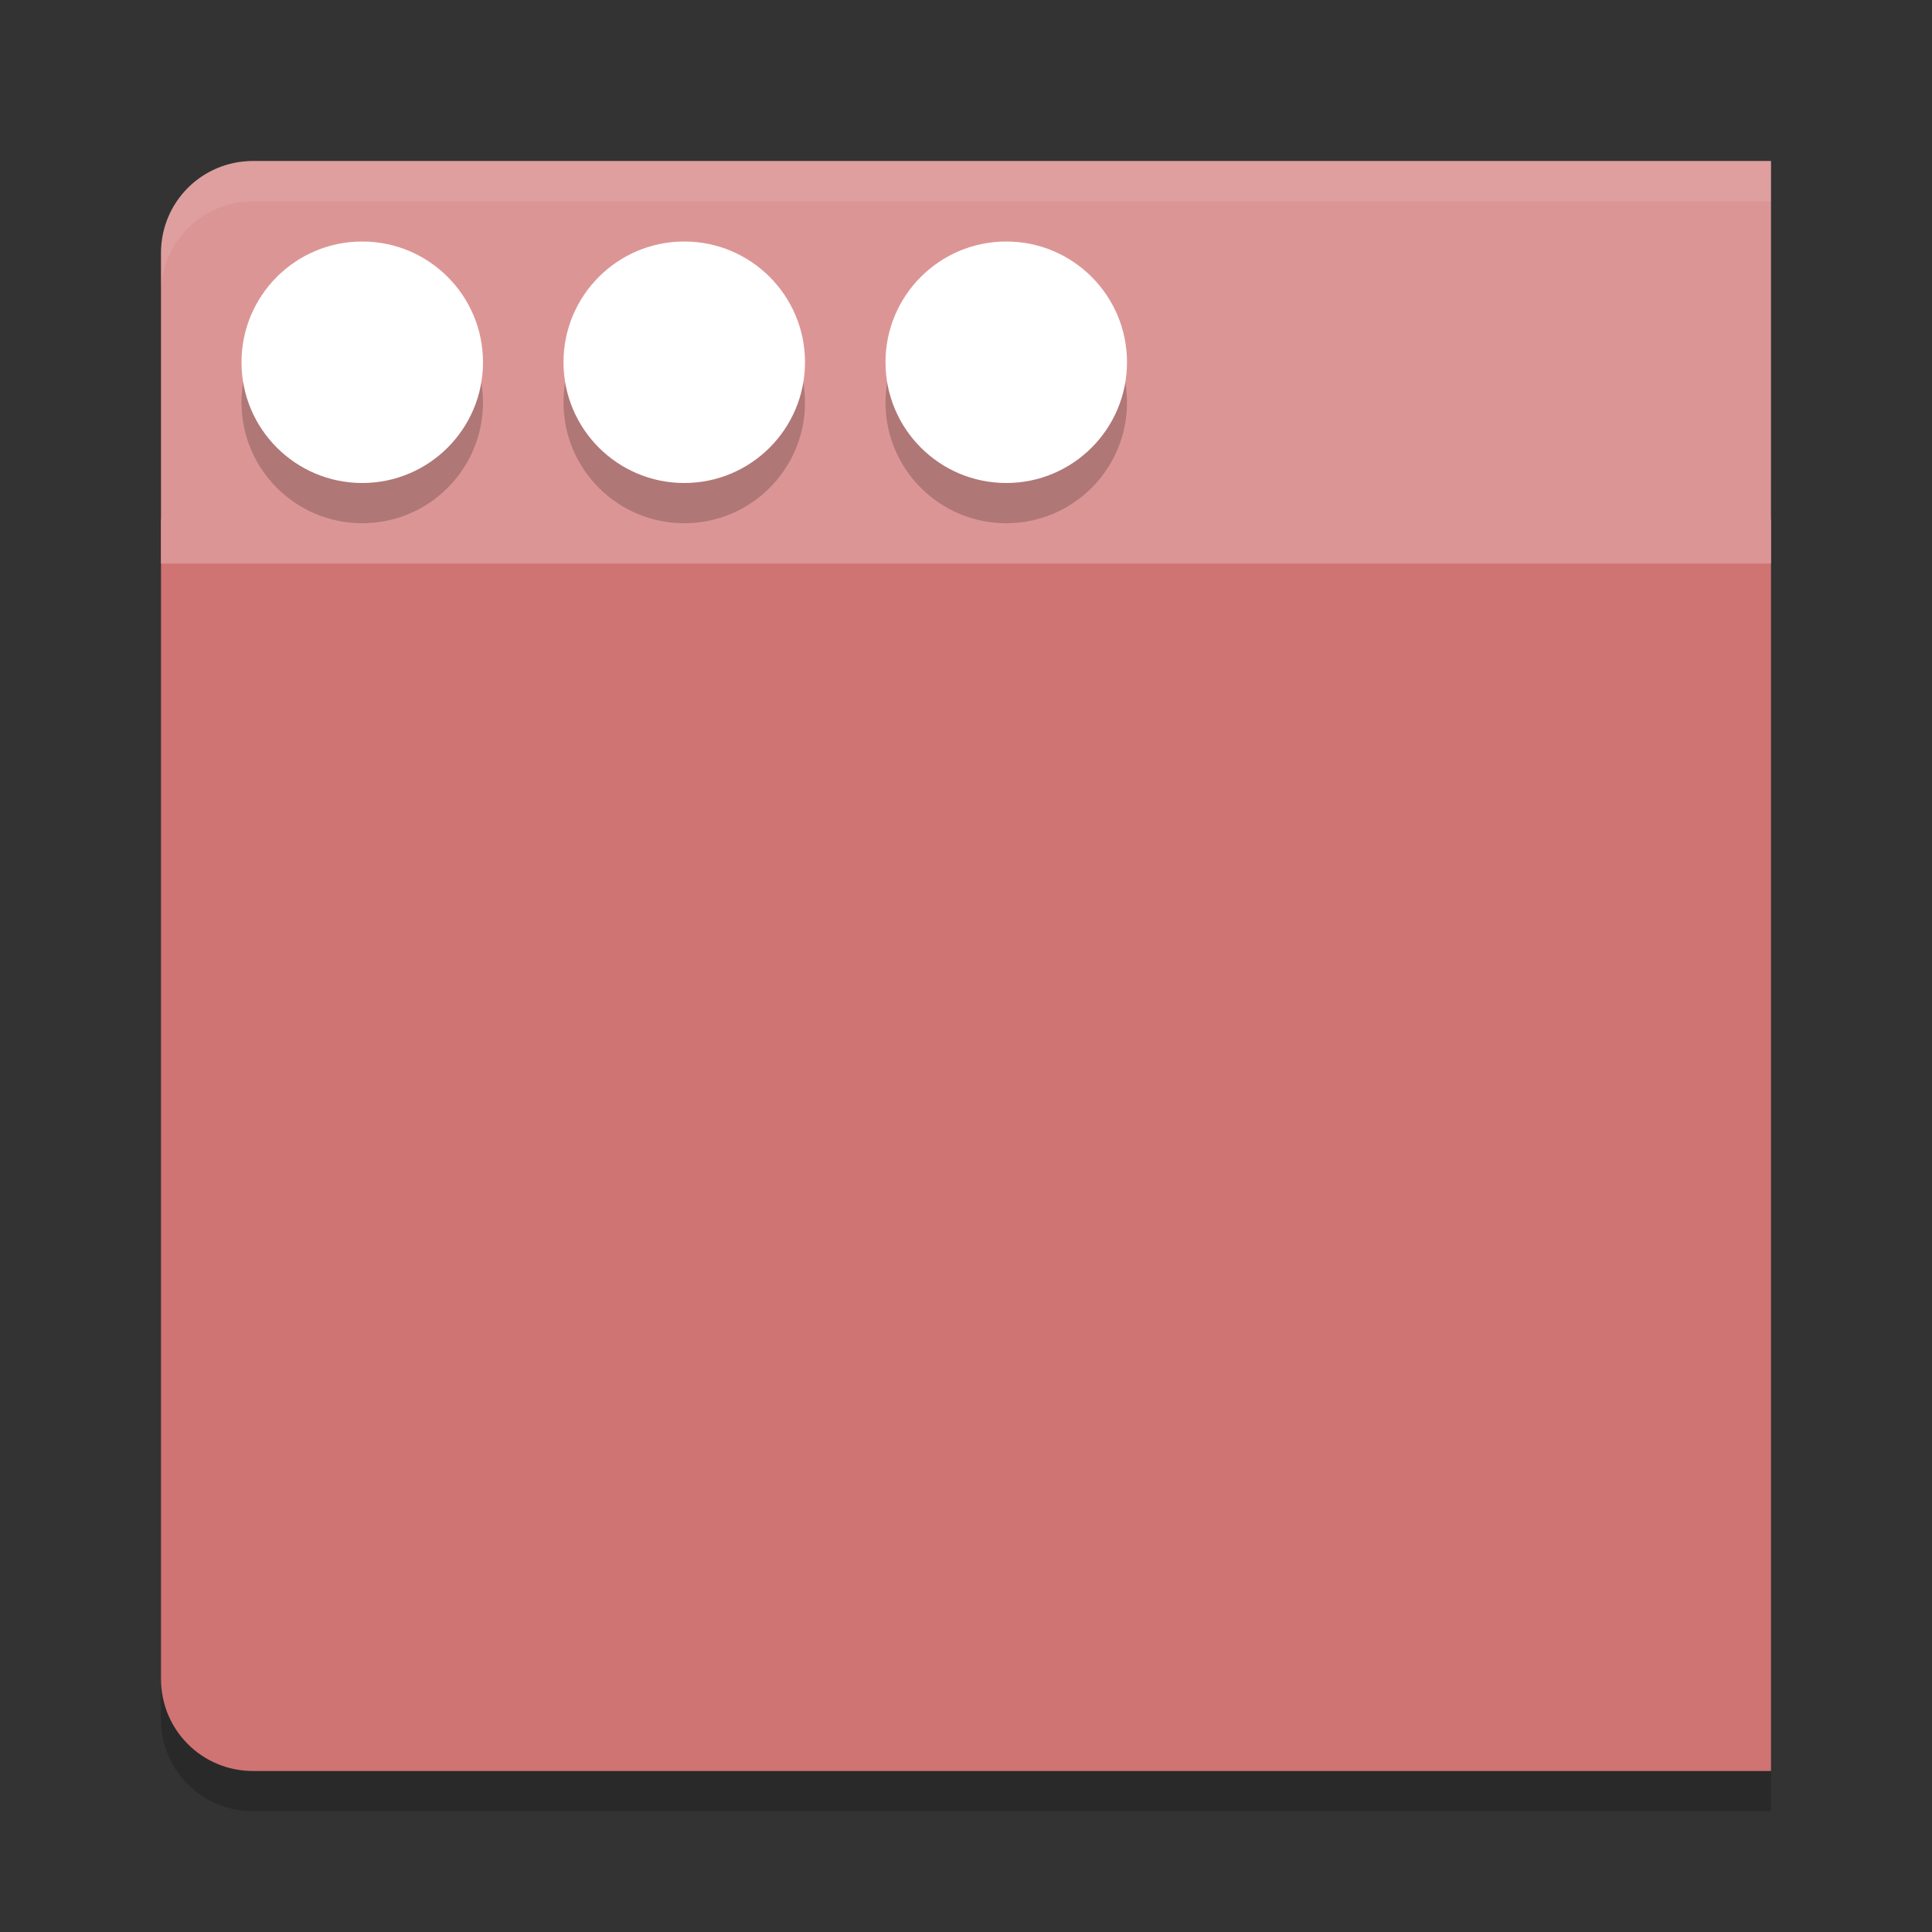 <?xml version="1.0" encoding="UTF-8" standalone="no"?>
<svg
   xmlns:dc="http://purl.org/dc/elements/1.1/"
   xmlns:cc="http://creativecommons.org/ns#"
   xmlns:rdf="http://www.w3.org/1999/02/22-rdf-syntax-ns#"
   xmlns:svg="http://www.w3.org/2000/svg"
   xmlns="http://www.w3.org/2000/svg"
   xmlns:sodipodi="http://sodipodi.sourceforge.net/DTD/sodipodi-0.dtd"
   xmlns:inkscape="http://www.inkscape.org/namespaces/inkscape"
   width="48"
   height="48"
   version="1"
   id="svg22"
   sodipodi:docname="preferences-desktop-theme-windowdecorations.svg"
   inkscape:version="0.92.5 (2060ec1f9f, 2020-04-08)">
  <rect width="100%" height="100%" fill="#333333" stroke="none"/>
  <defs
     id="defs26" />
  <sodipodi:namedview
     pagecolor="#ffffff"
     bordercolor="#d98c8c"
     borderopacity="1"
     objecttolerance="10"
     gridtolerance="10"
     guidetolerance="10"
     inkscape:pageopacity="0"
     inkscape:pageshadow="2"
     inkscape:window-width="640"
     inkscape:window-height="480"
     id="namedview24"
     showgrid="false"
     inkscape:zoom="4.9166667"
     inkscape:cx="-15.661017"
     inkscape:cy="24"
     inkscape:current-layer="svg22" />
  <path
     style="opacity:0.2"
     d="M 4,12 V 42.715 C 4,43.982 5.019,45 6.285,45 H 44 V 12 Z"
     id="path2" />
  <path
     style="fill:#d07373;fill-opacity:1"
     d="M 4,12.9 V 41.715 C 4,42.982 5.019,44 6.285,44 H 44 V 12.9 Z"
     id="path4" />
  <path
     style="fill:#dc9595"
     d="M 6.285,4 C 5.019,4 4,5.018 4,6.285 V 14 H 44 V 4 Z"
     id="path6" />
  <path
     style="opacity:0.1;fill:#ffffff"
     d="M 6.285,4 C 5.019,4 4,5.018 4,6.285 v 1 C 4,6.018 5.019,5 6.285,5 H 44 V 4 Z"
     id="path8" />
  <circle
     style="opacity:0.2"
     cx="9"
     cy="10"
     r="3"
     id="circle10" />
  <circle
     style="fill:#ffffff"
     cx="9"
     cy="9"
     r="3"
     id="circle12" />
  <circle
     style="opacity:0.2"
     cx="17"
     cy="10"
     r="3"
     id="circle14" />
  <circle
     style="fill:#ffffff"
     cx="17"
     cy="9"
     r="3"
     id="circle16" />
  <circle
     style="opacity:0.2"
     cx="25"
     cy="10"
     r="3"
     id="circle18" />
  <circle
     style="fill:#ffffff"
     cx="25"
     cy="9"
     r="3"
     id="circle20" />
</svg>
